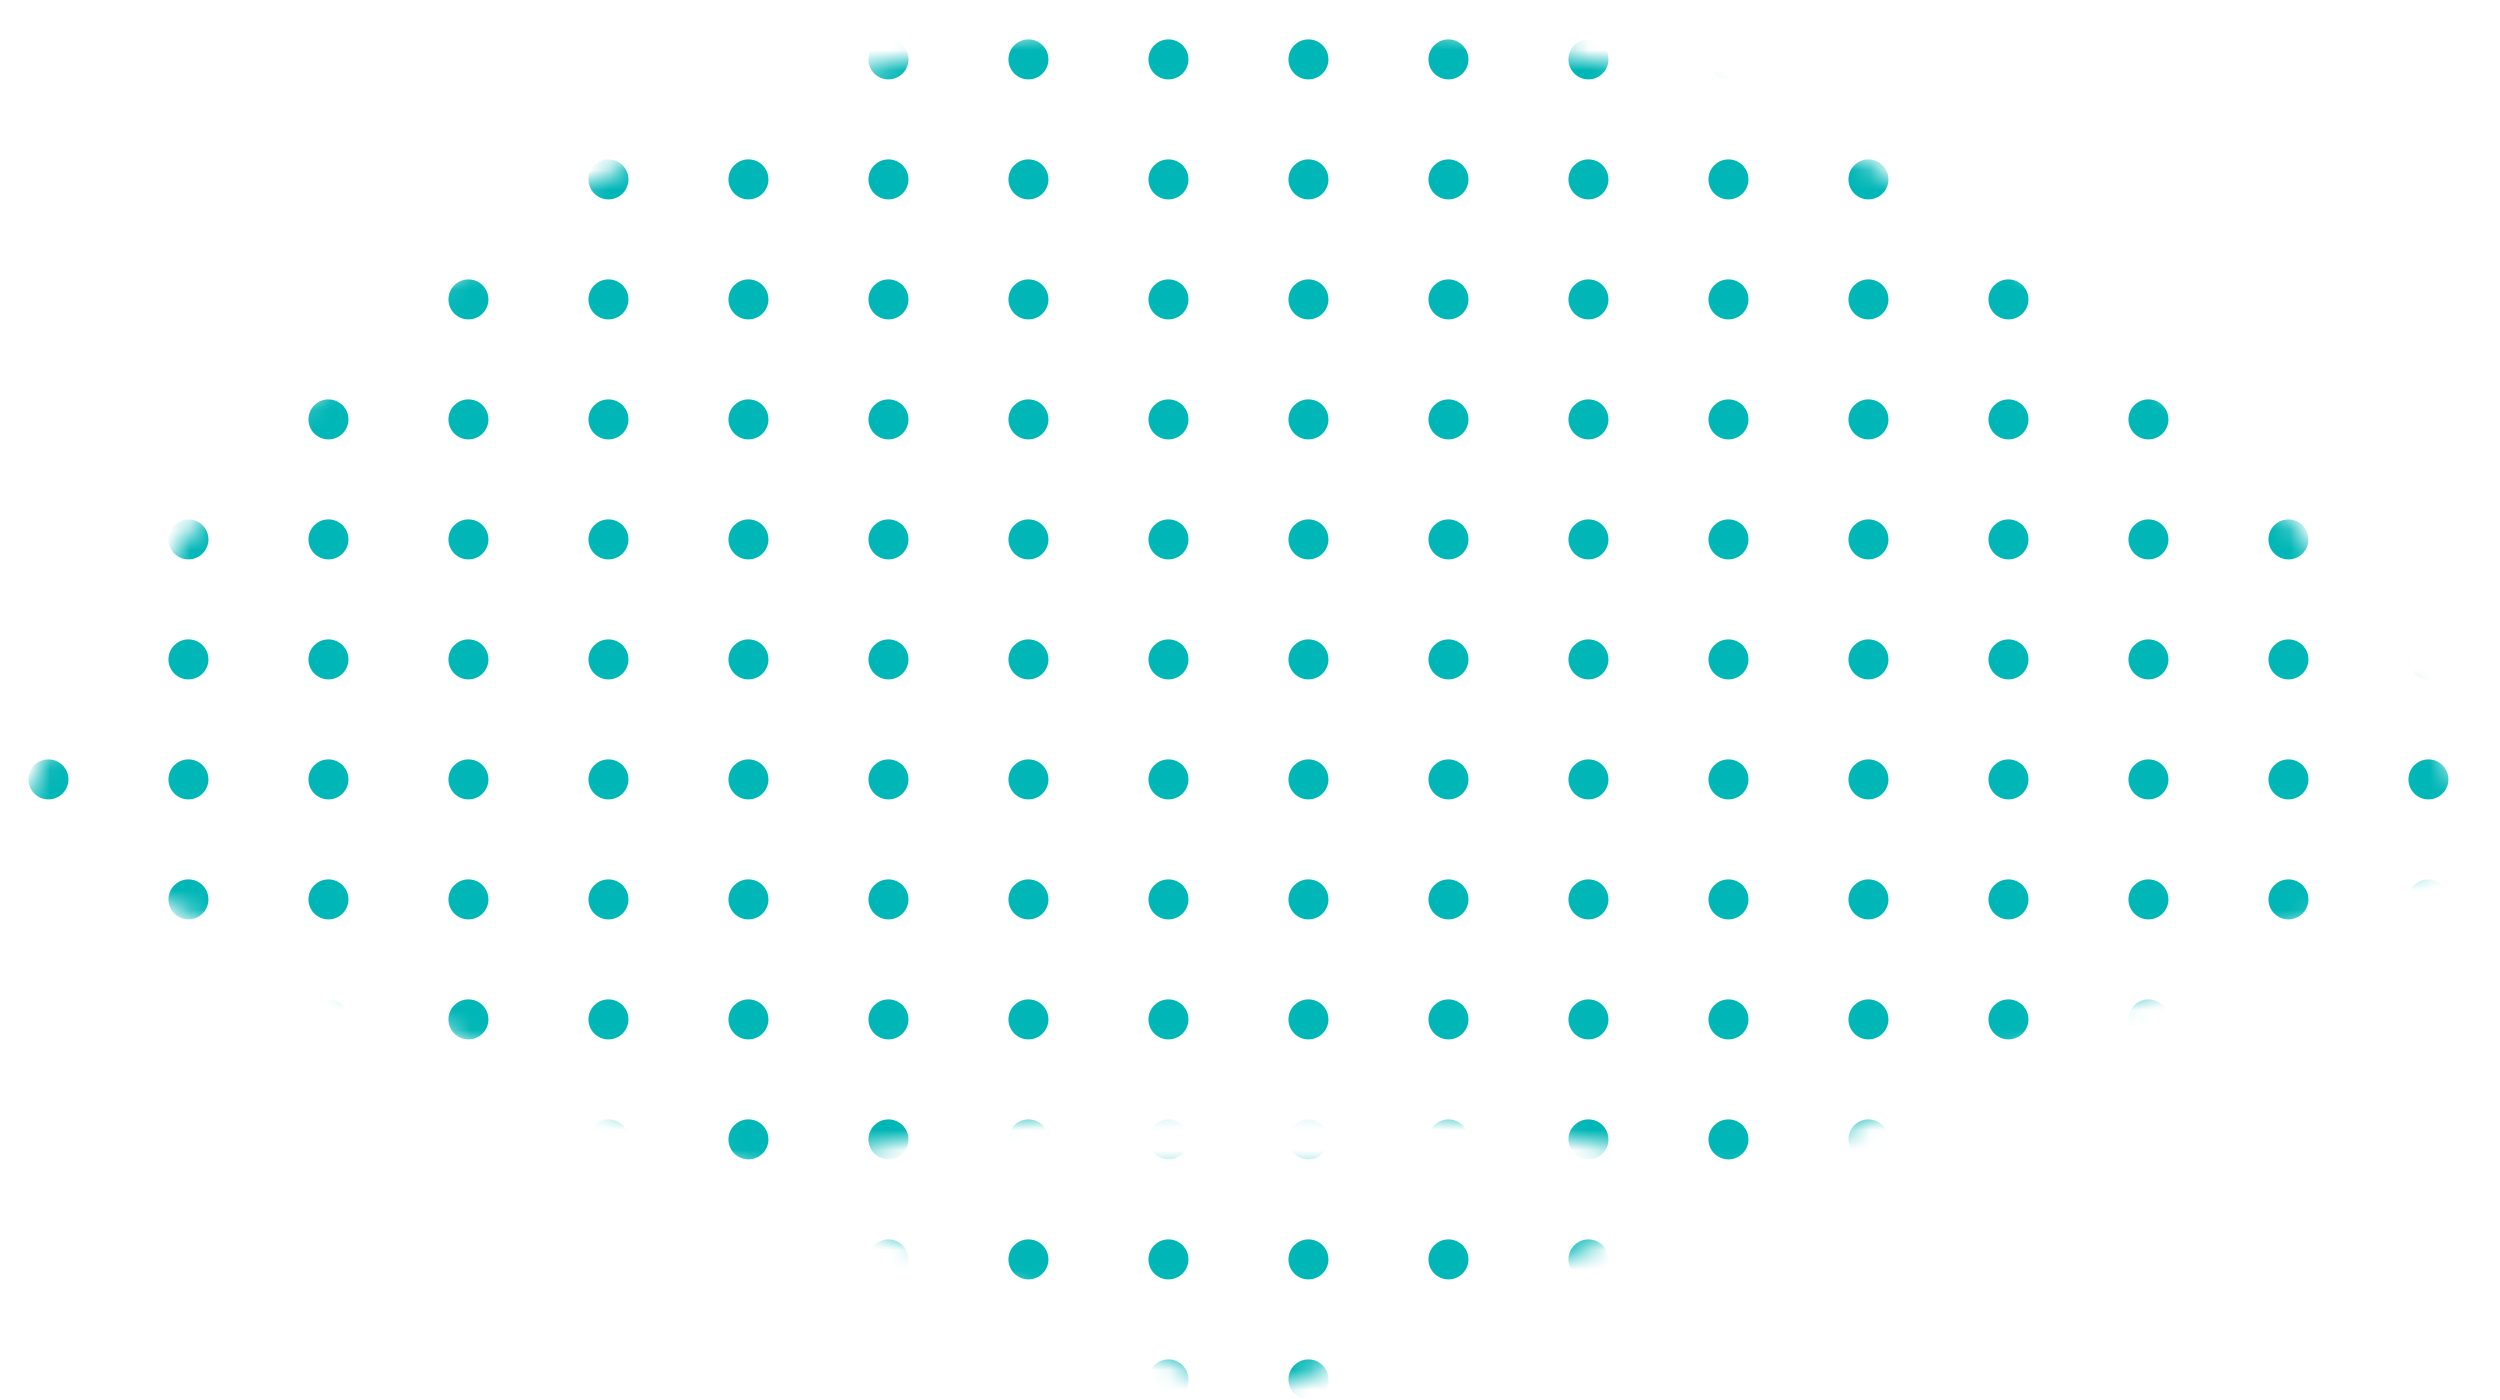 <svg width="125" height="70" viewBox="0 0 125 70" fill="none" xmlns="http://www.w3.org/2000/svg">
<mask id="mask0_2807_4060" style="mask-type:alpha" maskUnits="userSpaceOnUse" x="0" y="0" width="125" height="70">
<path d="M78.078 21.02C72.259 21.02 67.938 25.64 67.938 31.351C67.938 36.892 72.176 41.597 78.078 41.597C83.979 41.597 88.218 36.894 88.218 31.351C88.216 25.64 83.896 21.02 78.078 21.02Z" fill="#DC143C"/>
<path d="M43.434 61.208L62.667 69.969C62.667 69.969 70.275 66.504 81.586 61.35C75.418 59.454 68.918 58.448 62.259 58.448C55.781 58.45 49.453 59.408 43.434 61.208Z" fill="#DC143C"/>
<path d="M62.26 0.97C57.01 0.97 51.901 1.58 46.996 2.727V13.127H53.977V21.861H46.996V49.491H36.856V21.861H32.866V13.127H36.856V5.981C20.636 12.65 7.56 25.504 0.5 41.653L38.34 58.892C45.222 56.568 54.758 55.003 62.26 55.003C69.943 55.003 79.544 56.665 86.563 59.091C97.856 53.945 110.077 48.378 124.158 41.963C113.754 17.839 89.962 0.97 62.26 0.97ZM92.623 45.541C89.55 48.397 84.893 50.664 78.08 50.664C71.266 50.664 66.609 48.397 63.536 45.541C59.964 42.266 57.469 37.227 57.469 31.35C57.469 25.387 59.964 20.35 63.536 17.073C66.609 14.217 71.266 11.949 78.08 11.949C84.893 11.949 89.55 14.217 92.623 17.073C96.197 20.348 98.691 25.387 98.691 31.35C98.691 37.229 96.197 42.266 92.623 45.541Z" fill="#DC143C"/>
<circle cx="78.142" cy="31.358" r="22.861" fill="#DC143C"/>
<circle cx="46.779" cy="31.358" r="22.861" fill="#DC143C"/>
<path d="M109.787 30.8C109.787 47.275 88.537 43.903 62.323 43.903C36.11 43.903 14.859 47.275 14.859 30.8C14.859 14.325 36.11 0.97 62.323 0.97C88.537 0.97 109.787 14.325 109.787 30.8Z" fill="#DC143C"/>
</mask>
<g mask="url(#mask0_2807_4060)">
<circle cx="2.422" cy="2.97" r="1" fill="#00B6B6"/>
<circle cx="9.422" cy="2.97" r="1" fill="#00B6B6"/>
<circle cx="16.422" cy="2.97" r="1" fill="#00B6B6"/>
<circle cx="23.422" cy="2.97" r="1" fill="#00B6B6"/>
<circle cx="30.422" cy="2.97" r="1" fill="#00B6B6"/>
<circle cx="37.422" cy="2.97" r="1" fill="#00B6B6"/>
<circle cx="44.422" cy="2.97" r="1" fill="#00B6B6"/>
<circle cx="51.422" cy="2.97" r="1" fill="#00B6B6"/>
<circle cx="58.422" cy="2.97" r="1" fill="#00B6B6"/>
<circle cx="65.422" cy="2.97" r="1" fill="#00B6B6"/>
<circle cx="72.422" cy="2.97" r="1" fill="#00B6B6"/>
<circle cx="79.422" cy="2.97" r="1" fill="#00B6B6"/>
<circle cx="86.422" cy="2.97" r="1" fill="#00B6B6"/>
<circle cx="93.422" cy="2.97" r="1" fill="#00B6B6"/>
<circle cx="100.422" cy="2.97" r="1" fill="#00B6B6"/>
<circle cx="107.422" cy="2.97" r="1" fill="#00B6B6"/>
<circle cx="114.422" cy="2.97" r="1" fill="#00B6B6"/>
<circle cx="121.422" cy="2.97" r="1" fill="#00B6B6"/>
<circle cx="2.422" cy="8.97" r="1" fill="#00B6B6"/>
<circle cx="9.422" cy="8.97" r="1" fill="#00B6B6"/>
<circle cx="16.422" cy="8.97" r="1" fill="#00B6B6"/>
<circle cx="23.422" cy="8.97" r="1" fill="#00B6B6"/>
<circle cx="30.422" cy="8.97" r="1" fill="#00B6B6"/>
<circle cx="37.422" cy="8.97" r="1" fill="#00B6B6"/>
<circle cx="44.422" cy="8.97" r="1" fill="#00B6B6"/>
<circle cx="51.422" cy="8.97" r="1" fill="#00B6B6"/>
<circle cx="58.422" cy="8.97" r="1" fill="#00B6B6"/>
<circle cx="65.422" cy="8.97" r="1" fill="#00B6B6"/>
<circle cx="72.422" cy="8.97" r="1" fill="#00B6B6"/>
<circle cx="79.422" cy="8.97" r="1" fill="#00B6B6"/>
<circle cx="86.422" cy="8.97" r="1" fill="#00B6B6"/>
<circle cx="93.422" cy="8.97" r="1" fill="#00B6B6"/>
<circle cx="100.422" cy="8.97" r="1" fill="#00B6B6"/>
<circle cx="107.422" cy="8.97" r="1" fill="#00B6B6"/>
<circle cx="114.422" cy="8.97" r="1" fill="#00B6B6"/>
<circle cx="121.422" cy="8.97" r="1" fill="#00B6B6"/>
<circle cx="2.422" cy="14.97" r="1" fill="#00B6B6"/>
<circle cx="9.422" cy="14.97" r="1" fill="#00B6B6"/>
<circle cx="16.422" cy="14.97" r="1" fill="#00B6B6"/>
<circle cx="23.422" cy="14.97" r="1" fill="#00B6B6"/>
<circle cx="30.422" cy="14.97" r="1" fill="#00B6B6"/>
<circle cx="37.422" cy="14.97" r="1" fill="#00B6B6"/>
<circle cx="44.422" cy="14.97" r="1" fill="#00B6B6"/>
<circle cx="51.422" cy="14.97" r="1" fill="#00B6B6"/>
<circle cx="58.422" cy="14.97" r="1" fill="#00B6B6"/>
<circle cx="65.422" cy="14.97" r="1" fill="#00B6B6"/>
<circle cx="72.422" cy="14.97" r="1" fill="#00B6B6"/>
<circle cx="79.422" cy="14.97" r="1" fill="#00B6B6"/>
<circle cx="86.422" cy="14.97" r="1" fill="#00B6B6"/>
<circle cx="93.422" cy="14.97" r="1" fill="#00B6B6"/>
<circle cx="100.422" cy="14.97" r="1" fill="#00B6B6"/>
<circle cx="107.422" cy="14.97" r="1" fill="#00B6B6"/>
<circle cx="114.422" cy="14.97" r="1" fill="#00B6B6"/>
<circle cx="121.422" cy="14.97" r="1" fill="#00B6B6"/>
<circle cx="2.422" cy="20.97" r="1" fill="#00B6B6"/>
<circle cx="9.422" cy="20.97" r="1" fill="#00B6B6"/>
<circle cx="16.422" cy="20.97" r="1" fill="#00B6B6"/>
<circle cx="23.422" cy="20.97" r="1" fill="#00B6B6"/>
<circle cx="30.422" cy="20.97" r="1" fill="#00B6B6"/>
<circle cx="37.422" cy="20.97" r="1" fill="#00B6B6"/>
<circle cx="44.422" cy="20.97" r="1" fill="#00B6B6"/>
<circle cx="51.422" cy="20.97" r="1" fill="#00B6B6"/>
<circle cx="58.422" cy="20.97" r="1" fill="#00B6B6"/>
<circle cx="65.422" cy="20.97" r="1" fill="#00B6B6"/>
<circle cx="72.422" cy="20.97" r="1" fill="#00B6B6"/>
<circle cx="79.422" cy="20.97" r="1" fill="#00B6B6"/>
<circle cx="86.422" cy="20.97" r="1" fill="#00B6B6"/>
<circle cx="93.422" cy="20.97" r="1" fill="#00B6B6"/>
<circle cx="100.422" cy="20.97" r="1" fill="#00B6B6"/>
<circle cx="107.422" cy="20.97" r="1" fill="#00B6B6"/>
<circle cx="114.422" cy="20.97" r="1" fill="#00B6B6"/>
<circle cx="121.422" cy="20.97" r="1" fill="#00B6B6"/>
<circle cx="2.422" cy="26.97" r="1" fill="#00B6B6"/>
<circle cx="9.422" cy="26.97" r="1" fill="#00B6B6"/>
<circle cx="16.422" cy="26.97" r="1" fill="#00B6B6"/>
<circle cx="23.422" cy="26.97" r="1" fill="#00B6B6"/>
<circle cx="30.422" cy="26.97" r="1" fill="#00B6B6"/>
<circle cx="37.422" cy="26.97" r="1" fill="#00B6B6"/>
<circle cx="44.422" cy="26.97" r="1" fill="#00B6B6"/>
<circle cx="51.422" cy="26.97" r="1" fill="#00B6B6"/>
<circle cx="58.422" cy="26.97" r="1" fill="#00B6B6"/>
<circle cx="65.422" cy="26.97" r="1" fill="#00B6B6"/>
<circle cx="72.422" cy="26.97" r="1" fill="#00B6B6"/>
<circle cx="79.422" cy="26.97" r="1" fill="#00B6B6"/>
<circle cx="86.422" cy="26.97" r="1" fill="#00B6B6"/>
<circle cx="93.422" cy="26.97" r="1" fill="#00B6B6"/>
<circle cx="100.422" cy="26.97" r="1" fill="#00B6B6"/>
<circle cx="107.422" cy="26.97" r="1" fill="#00B6B6"/>
<circle cx="114.422" cy="26.97" r="1" fill="#00B6B6"/>
<circle cx="121.422" cy="26.97" r="1" fill="#00B6B6"/>
<circle cx="2.422" cy="32.97" r="1" fill="#00B6B6"/>
<circle cx="9.422" cy="32.97" r="1" fill="#00B6B6"/>
<circle cx="16.422" cy="32.97" r="1" fill="#00B6B6"/>
<circle cx="23.422" cy="32.97" r="1" fill="#00B6B6"/>
<circle cx="30.422" cy="32.97" r="1" fill="#00B6B6"/>
<circle cx="37.422" cy="32.97" r="1" fill="#00B6B6"/>
<circle cx="44.422" cy="32.97" r="1" fill="#00B6B6"/>
<circle cx="51.422" cy="32.97" r="1" fill="#00B6B6"/>
<circle cx="58.422" cy="32.97" r="1" fill="#00B6B6"/>
<circle cx="65.422" cy="32.97" r="1" fill="#00B6B6"/>
<circle cx="72.422" cy="32.97" r="1" fill="#00B6B6"/>
<circle cx="79.422" cy="32.97" r="1" fill="#00B6B6"/>
<circle cx="86.422" cy="32.97" r="1" fill="#00B6B6"/>
<circle cx="93.422" cy="32.97" r="1" fill="#00B6B6"/>
<circle cx="100.422" cy="32.97" r="1" fill="#00B6B6"/>
<circle cx="107.422" cy="32.97" r="1" fill="#00B6B6"/>
<circle cx="114.422" cy="32.97" r="1" fill="#00B6B6"/>
<circle cx="121.422" cy="32.97" r="1" fill="#00B6B6"/>
<circle cx="2.422" cy="38.97" r="1" fill="#00B6B6"/>
<circle cx="9.422" cy="38.97" r="1" fill="#00B6B6"/>
<circle cx="16.422" cy="38.97" r="1" fill="#00B6B6"/>
<circle cx="23.422" cy="38.97" r="1" fill="#00B6B6"/>
<circle cx="30.422" cy="38.97" r="1" fill="#00B6B6"/>
<circle cx="37.422" cy="38.97" r="1" fill="#00B6B6"/>
<circle cx="44.422" cy="38.97" r="1" fill="#00B6B6"/>
<circle cx="51.422" cy="38.97" r="1" fill="#00B6B6"/>
<circle cx="58.422" cy="38.97" r="1" fill="#00B6B6"/>
<circle cx="65.422" cy="38.97" r="1" fill="#00B6B6"/>
<circle cx="72.422" cy="38.97" r="1" fill="#00B6B6"/>
<circle cx="79.422" cy="38.97" r="1" fill="#00B6B6"/>
<circle cx="86.422" cy="38.97" r="1" fill="#00B6B6"/>
<circle cx="93.422" cy="38.97" r="1" fill="#00B6B6"/>
<circle cx="100.422" cy="38.97" r="1" fill="#00B6B6"/>
<circle cx="107.422" cy="38.97" r="1" fill="#00B6B6"/>
<circle cx="114.422" cy="38.97" r="1" fill="#00B6B6"/>
<circle cx="121.422" cy="38.97" r="1" fill="#00B6B6"/>
<circle cx="2.422" cy="44.97" r="1" fill="#00B6B6"/>
<circle cx="9.422" cy="44.97" r="1" fill="#00B6B6"/>
<circle cx="16.422" cy="44.97" r="1" fill="#00B6B6"/>
<circle cx="23.422" cy="44.97" r="1" fill="#00B6B6"/>
<circle cx="30.422" cy="44.97" r="1" fill="#00B6B6"/>
<circle cx="37.422" cy="44.97" r="1" fill="#00B6B6"/>
<circle cx="44.422" cy="44.97" r="1" fill="#00B6B6"/>
<circle cx="51.422" cy="44.97" r="1" fill="#00B6B6"/>
<circle cx="58.422" cy="44.97" r="1" fill="#00B6B6"/>
<circle cx="65.422" cy="44.97" r="1" fill="#00B6B6"/>
<circle cx="72.422" cy="44.97" r="1" fill="#00B6B6"/>
<circle cx="79.422" cy="44.97" r="1" fill="#00B6B6"/>
<circle cx="86.422" cy="44.97" r="1" fill="#00B6B6"/>
<circle cx="93.422" cy="44.97" r="1" fill="#00B6B6"/>
<circle cx="100.422" cy="44.97" r="1" fill="#00B6B6"/>
<circle cx="107.422" cy="44.97" r="1" fill="#00B6B6"/>
<circle cx="114.422" cy="44.97" r="1" fill="#00B6B6"/>
<circle cx="121.422" cy="44.97" r="1" fill="#00B6B6"/>
<circle cx="2.422" cy="50.97" r="1" fill="#00B6B6"/>
<circle cx="9.422" cy="50.97" r="1" fill="#00B6B6"/>
<circle cx="16.422" cy="50.97" r="1" fill="#00B6B6"/>
<circle cx="23.422" cy="50.97" r="1" fill="#00B6B6"/>
<circle cx="30.422" cy="50.97" r="1" fill="#00B6B6"/>
<circle cx="37.422" cy="50.97" r="1" fill="#00B6B6"/>
<circle cx="44.422" cy="50.97" r="1" fill="#00B6B6"/>
<circle cx="51.422" cy="50.97" r="1" fill="#00B6B6"/>
<circle cx="58.422" cy="50.97" r="1" fill="#00B6B6"/>
<circle cx="65.422" cy="50.97" r="1" fill="#00B6B6"/>
<circle cx="72.422" cy="50.97" r="1" fill="#00B6B6"/>
<circle cx="79.422" cy="50.97" r="1" fill="#00B6B6"/>
<circle cx="86.422" cy="50.97" r="1" fill="#00B6B6"/>
<circle cx="93.422" cy="50.97" r="1" fill="#00B6B6"/>
<circle cx="100.422" cy="50.97" r="1" fill="#00B6B6"/>
<circle cx="107.422" cy="50.97" r="1" fill="#00B6B6"/>
<circle cx="114.422" cy="50.97" r="1" fill="#00B6B6"/>
<circle cx="121.422" cy="50.97" r="1" fill="#00B6B6"/>
<circle cx="2.422" cy="56.97" r="1" fill="#00B6B6"/>
<circle cx="9.422" cy="56.97" r="1" fill="#00B6B6"/>
<circle cx="16.422" cy="56.97" r="1" fill="#00B6B6"/>
<circle cx="23.422" cy="56.97" r="1" fill="#00B6B6"/>
<circle cx="30.422" cy="56.97" r="1" fill="#00B6B6"/>
<circle cx="37.422" cy="56.97" r="1" fill="#00B6B6"/>
<circle cx="44.422" cy="56.97" r="1" fill="#00B6B6"/>
<circle cx="51.422" cy="56.97" r="1" fill="#00B6B6"/>
<circle cx="58.422" cy="56.97" r="1" fill="#00B6B6"/>
<circle cx="65.422" cy="56.97" r="1" fill="#00B6B6"/>
<circle cx="72.422" cy="56.97" r="1" fill="#00B6B6"/>
<circle cx="79.422" cy="56.97" r="1" fill="#00B6B6"/>
<circle cx="86.422" cy="56.97" r="1" fill="#00B6B6"/>
<circle cx="93.422" cy="56.97" r="1" fill="#00B6B6"/>
<circle cx="100.422" cy="56.97" r="1" fill="#00B6B6"/>
<circle cx="107.422" cy="56.97" r="1" fill="#00B6B6"/>
<circle cx="114.422" cy="56.97" r="1" fill="#00B6B6"/>
<circle cx="121.422" cy="56.97" r="1" fill="#00B6B6"/>
<circle cx="2.422" cy="62.97" r="1" fill="#00B6B6"/>
<circle cx="9.422" cy="62.97" r="1" fill="#00B6B6"/>
<circle cx="16.422" cy="62.97" r="1" fill="#00B6B6"/>
<circle cx="23.422" cy="62.97" r="1" fill="#00B6B6"/>
<circle cx="30.422" cy="62.97" r="1" fill="#00B6B6"/>
<circle cx="37.422" cy="62.97" r="1" fill="#00B6B6"/>
<circle cx="44.422" cy="62.97" r="1" fill="#00B6B6"/>
<circle cx="51.422" cy="62.97" r="1" fill="#00B6B6"/>
<circle cx="58.422" cy="62.97" r="1" fill="#00B6B6"/>
<circle cx="65.422" cy="62.97" r="1" fill="#00B6B6"/>
<circle cx="72.422" cy="62.97" r="1" fill="#00B6B6"/>
<circle cx="79.422" cy="62.97" r="1" fill="#00B6B6"/>
<circle cx="86.422" cy="62.97" r="1" fill="#00B6B6"/>
<circle cx="93.422" cy="62.97" r="1" fill="#00B6B6"/>
<circle cx="100.422" cy="62.97" r="1" fill="#00B6B6"/>
<circle cx="107.422" cy="62.97" r="1" fill="#00B6B6"/>
<circle cx="114.422" cy="62.97" r="1" fill="#00B6B6"/>
<circle cx="121.422" cy="62.97" r="1" fill="#00B6B6"/>
<circle cx="2.422" cy="68.97" r="1" fill="#00B6B6"/>
<circle cx="9.422" cy="68.97" r="1" fill="#00B6B6"/>
<circle cx="16.422" cy="68.97" r="1" fill="#00B6B6"/>
<circle cx="23.422" cy="68.97" r="1" fill="#00B6B6"/>
<circle cx="30.422" cy="68.97" r="1" fill="#00B6B6"/>
<circle cx="37.422" cy="68.97" r="1" fill="#00B6B6"/>
<circle cx="44.422" cy="68.97" r="1" fill="#00B6B6"/>
<circle cx="51.422" cy="68.97" r="1" fill="#00B6B6"/>
<circle cx="58.422" cy="68.97" r="1" fill="#00B6B6"/>
<circle cx="65.422" cy="68.97" r="1" fill="#00B6B6"/>
<circle cx="72.422" cy="68.97" r="1" fill="#00B6B6"/>
<circle cx="79.422" cy="68.97" r="1" fill="#00B6B6"/>
<circle cx="86.422" cy="68.97" r="1" fill="#00B6B6"/>
<circle cx="93.422" cy="68.97" r="1" fill="#00B6B6"/>
<circle cx="100.422" cy="68.97" r="1" fill="#00B6B6"/>
<circle cx="107.422" cy="68.97" r="1" fill="#00B6B6"/>
<circle cx="114.422" cy="68.97" r="1" fill="#00B6B6"/>
<circle cx="121.422" cy="68.97" r="1" fill="#00B6B6"/>
</g>
</svg>
